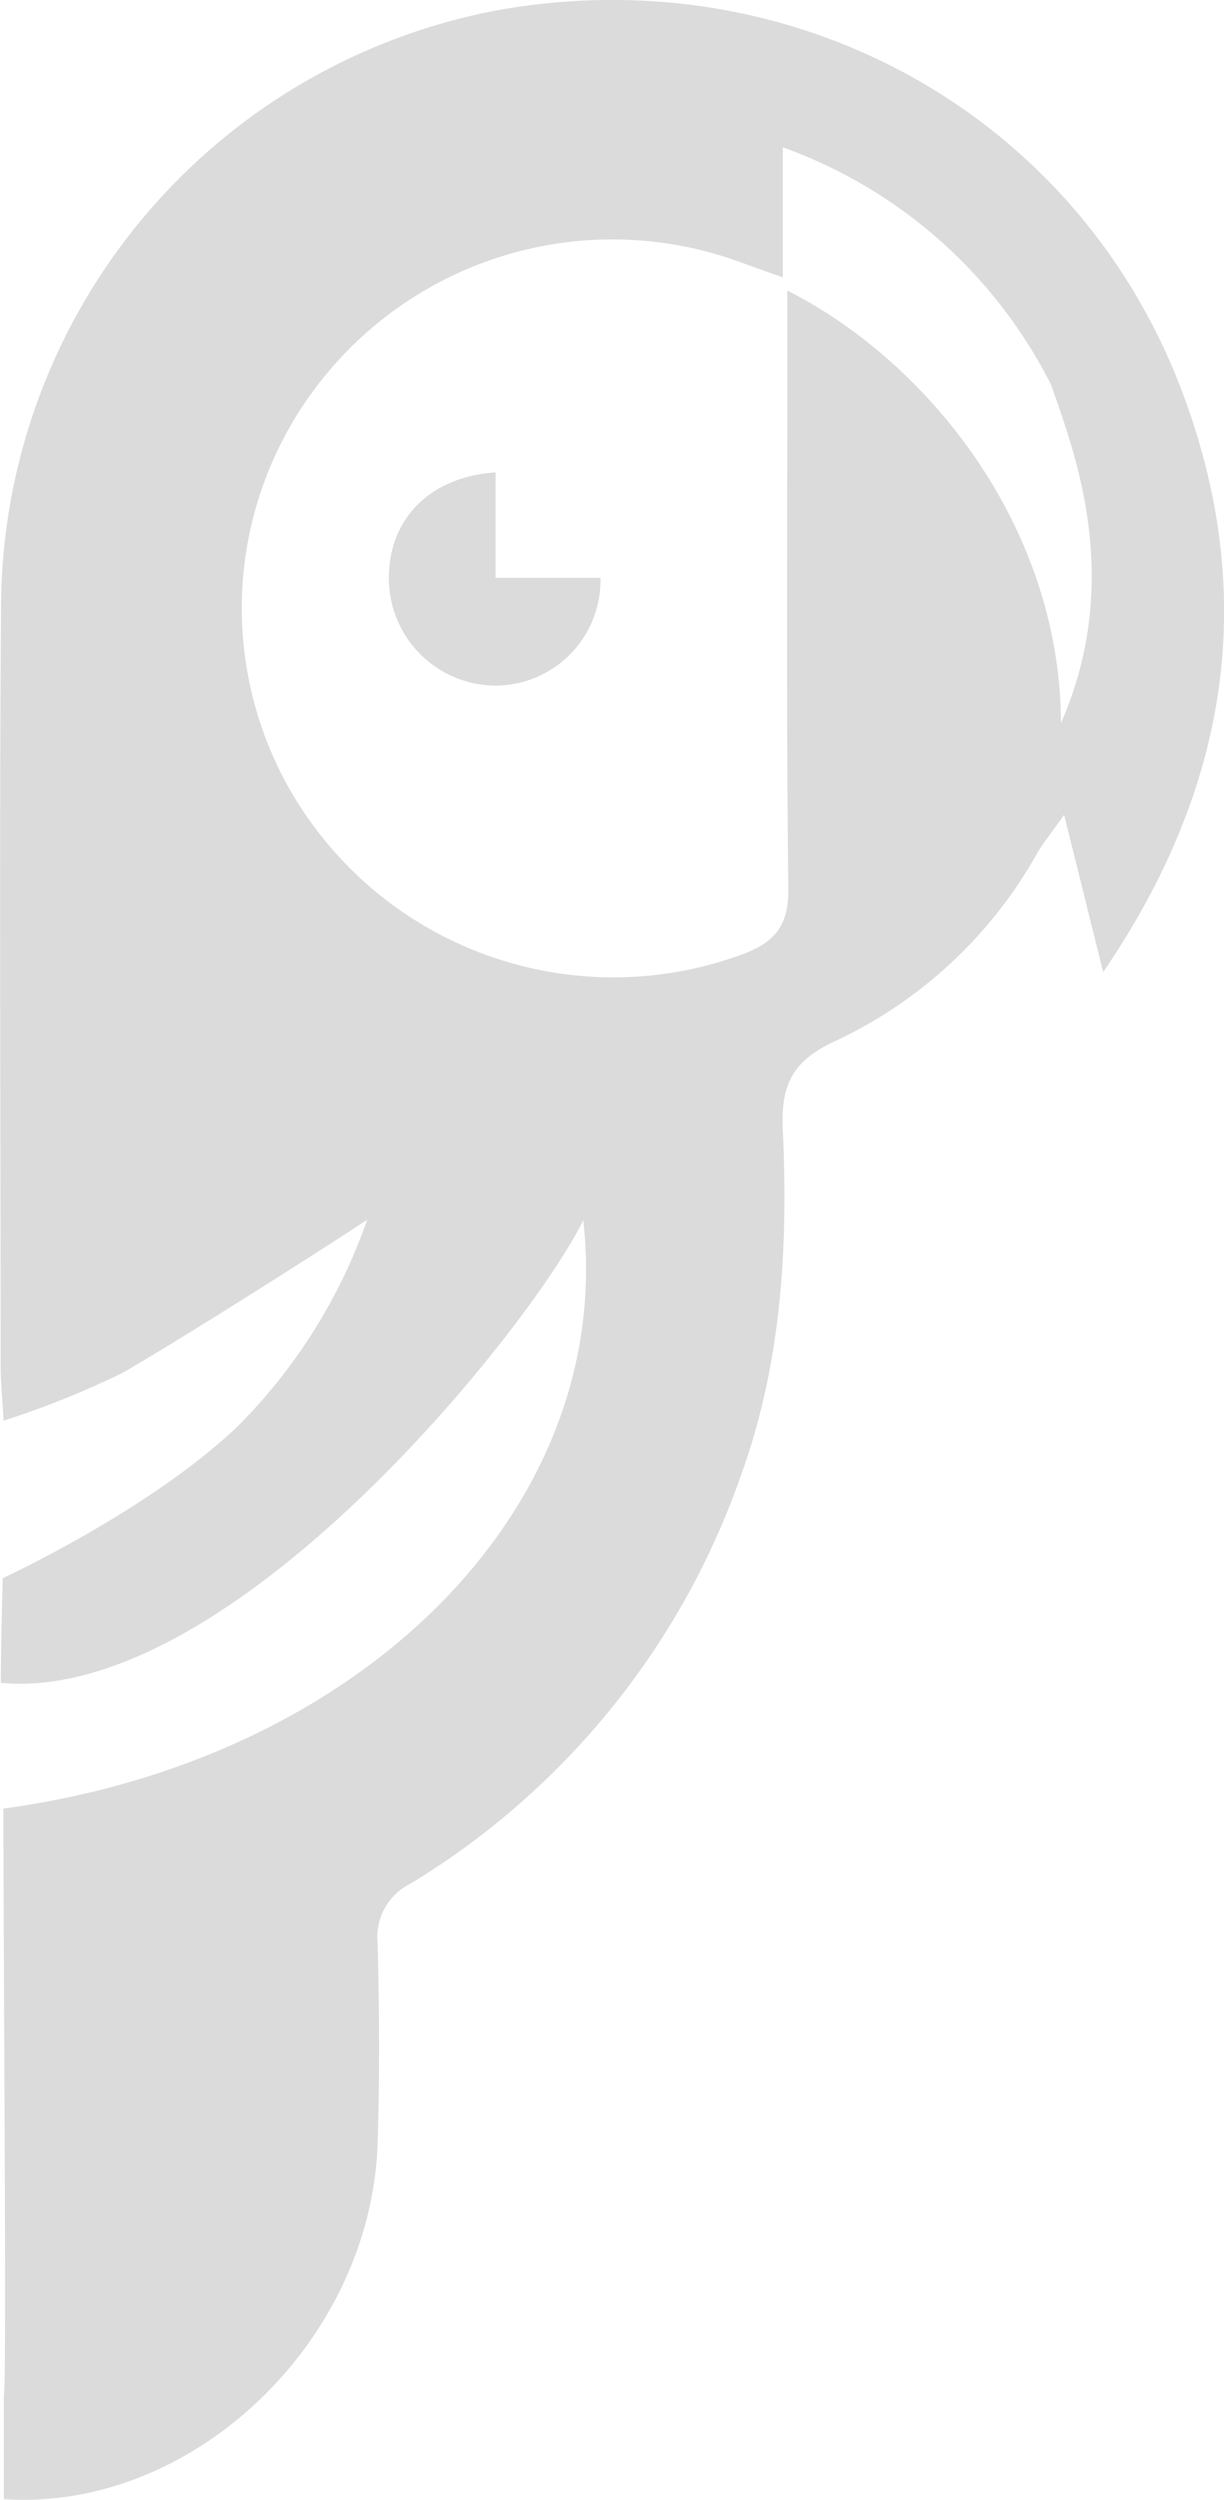 <svg xmlns="http://www.w3.org/2000/svg" width="64.71" height="132.129" viewBox="0 0 64.71 132.129">
  <g id="Group_626" data-name="Group 626" transform="translate(-10463.215 -6841.265)">
    <path id="Path_1286" data-name="Path 1286" d="M10463.395,6936.857c19.121-2.594,32.361-16.037,30.655-31.1-2.6,5.4-18.572,25.611-30.791,24.454,0-1.822.1-5.531.1-5.531s7.85-3.62,12.484-8.089a28.963,28.963,0,0,0,6.786-10.859c-2.036,1.358-9.5,6.108-12.927,8.093a46.833,46.833,0,0,1-6.3,2.529c-.077-1.409-.151-2.133-.152-2.856,0-13.816-.079-26.275.02-40.09a32.194,32.194,0,0,1,26.338-31.618c15.57-2.757,30.545,5.464,36.093,20.147,4.063,10.753,2.51,20.934-4.163,30.707-.7-2.809-1.311-5.267-2.067-8.31-.73,1.035-1.112,1.5-1.412,2.012a23.793,23.793,0,0,1-10.661,9.934c-2.267,1.034-2.906,2.3-2.8,4.667.29,6.185-.057,12.331-2.192,18.246a41.027,41.027,0,0,1-17.476,21.625,3.139,3.139,0,0,0-1.751,3.132c.09,3.533.112,7.074,0,10.607-.345,10.457-9.783,19.48-19.762,18.8v-5.52C10463.577,6967.729,10463.395,6944.994,10463.395,6936.857Zm41.443-80.236c7.435,3.76,14.439,12.468,14.466,22.866,3.366-7.684.652-14.47-.511-17.86a25.578,25.578,0,0,0-14.192-12.576v6.876c-.922-.331-1.6-.571-2.285-.819a19.624,19.624,0,0,0-22.467,6.72,19.353,19.353,0,0,0,.184,23.413,19.7,19.7,0,0,0,22.332,6.5c1.8-.645,2.552-1.518,2.527-3.538-.057-4.711-.069-9.422-.068-14.133,0-4.66.016-9.319.015-13.978Z" fill="#dbdbdb"/>
    <path id="Path_1287" data-name="Path 1287" d="M10489.417,6866.234v5.569h5.544a5.568,5.568,0,0,1-5.574,5.7,5.668,5.668,0,0,1-5.61-5.506C10483.688,6868.786,10485.865,6866.469,10489.417,6866.234Z" fill="#dbdbdb"/>
  </g>
</svg>
